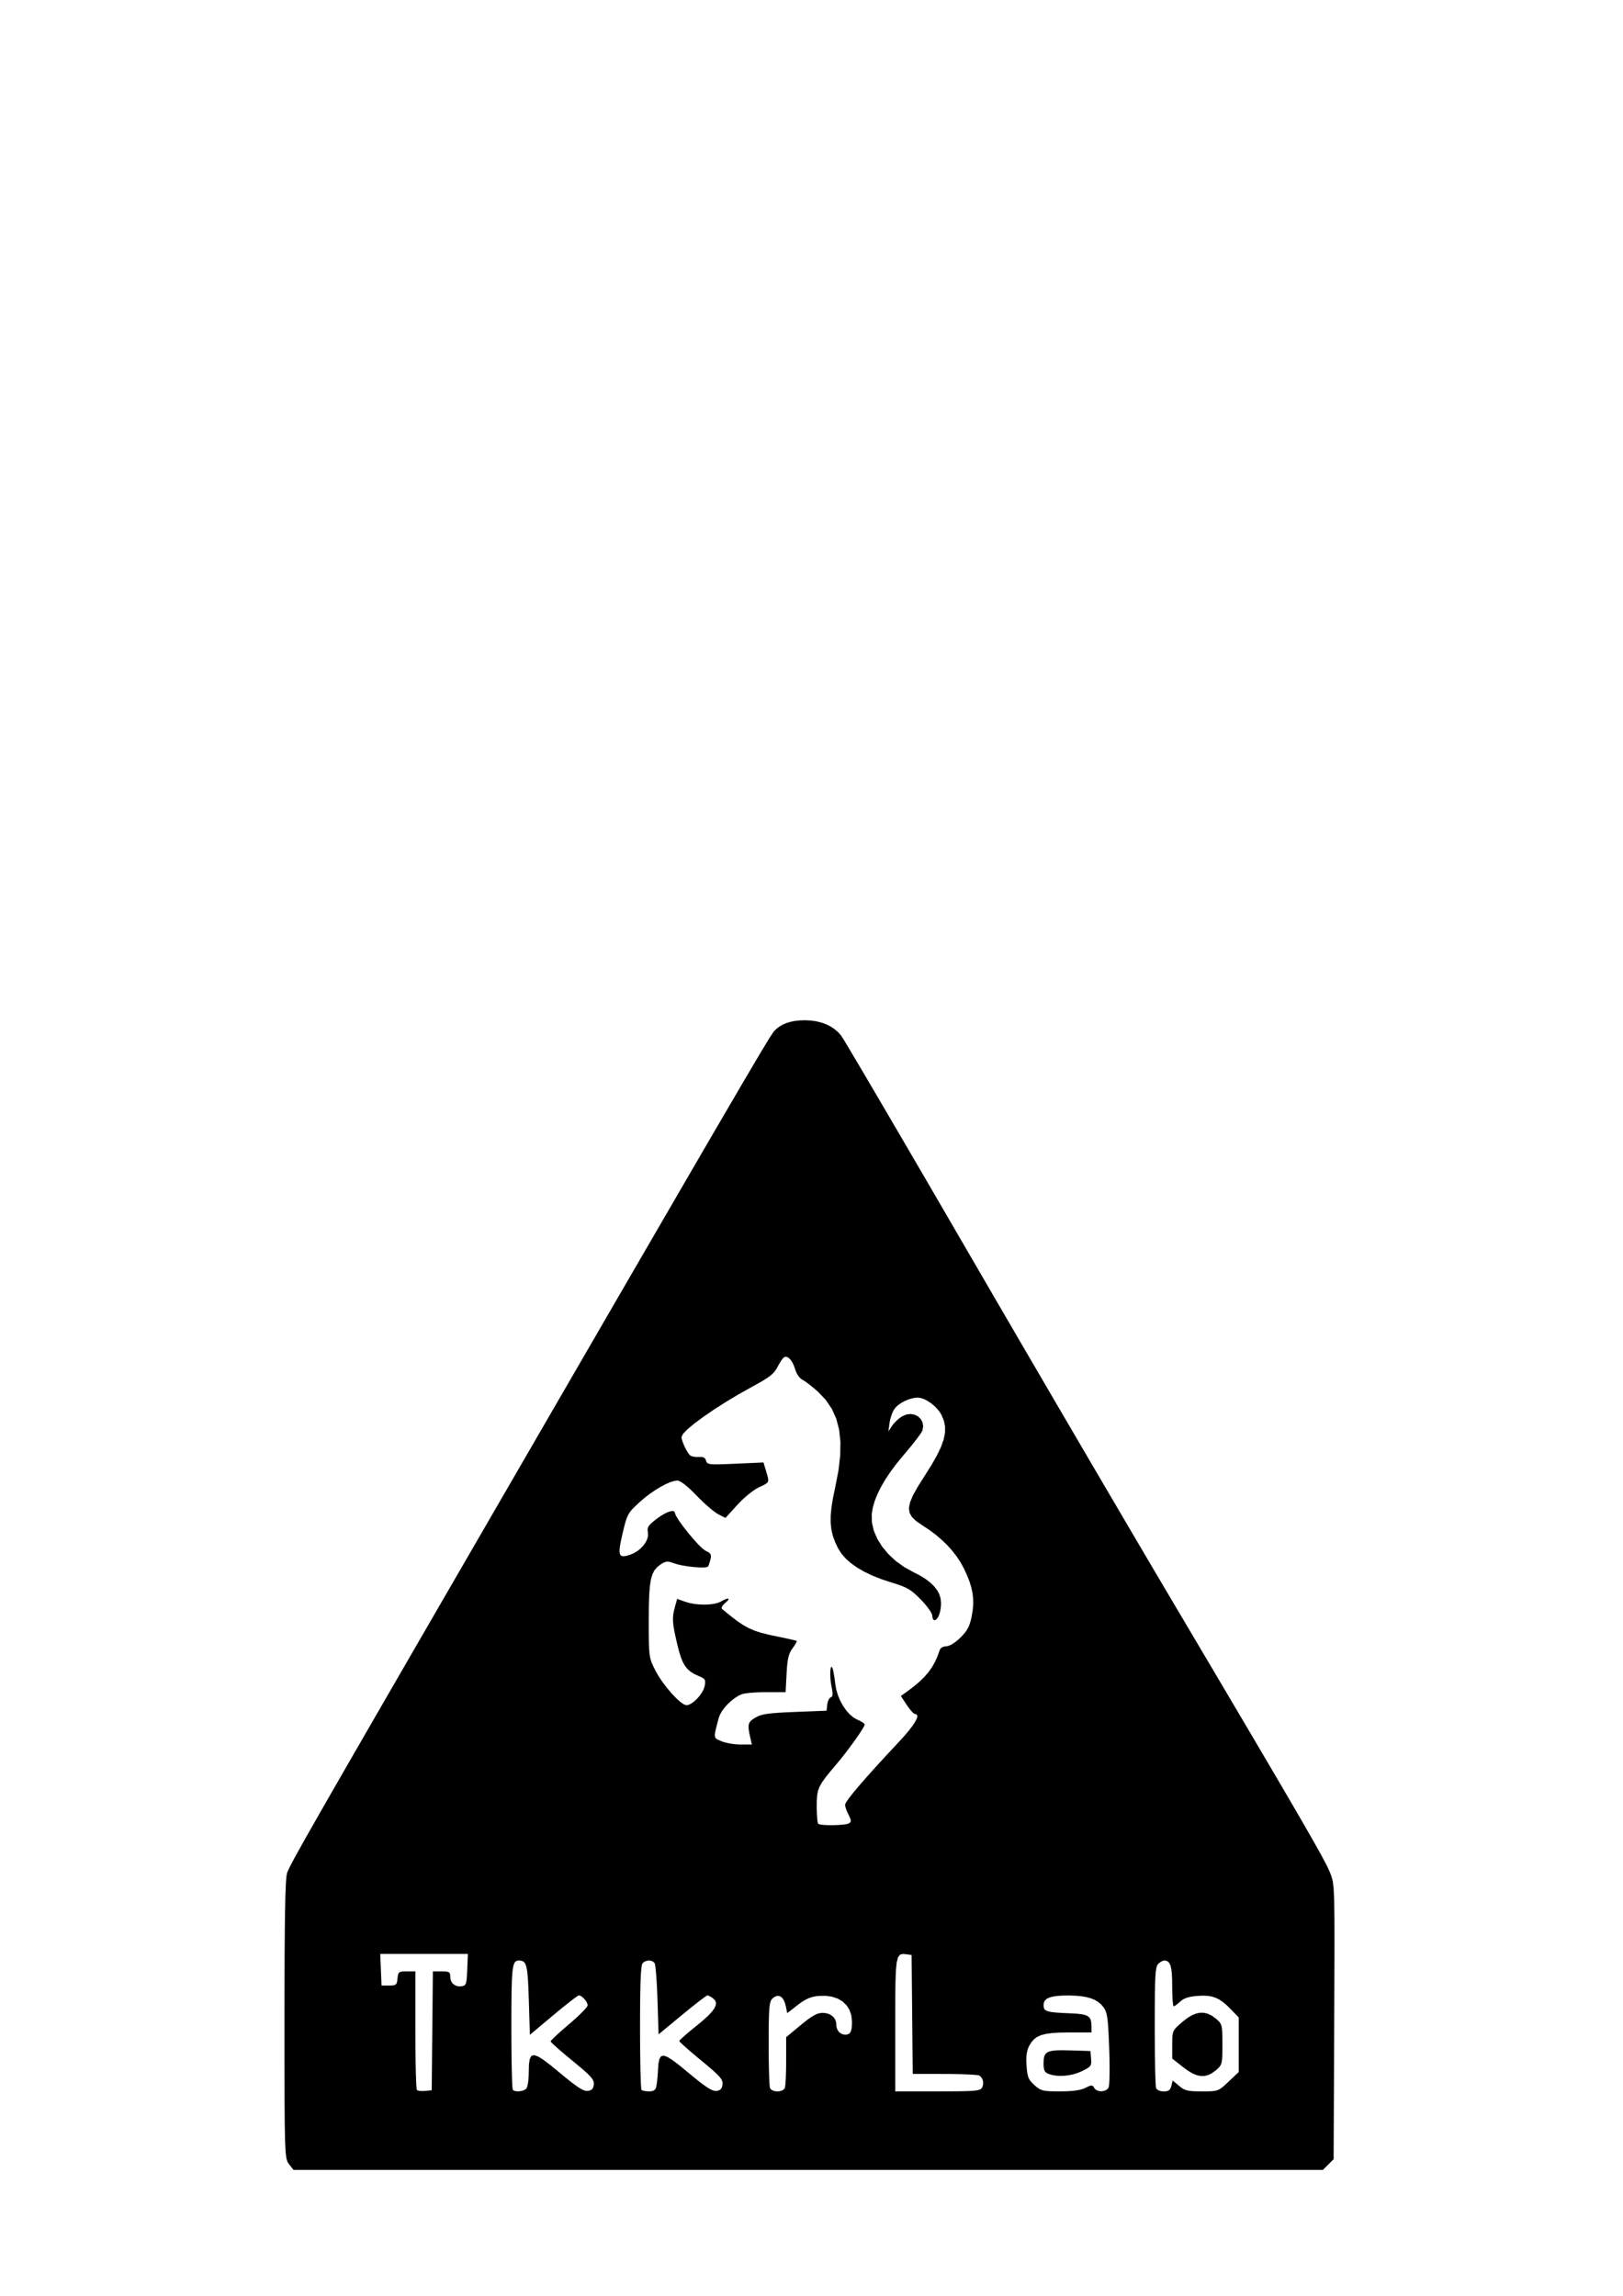 <?xml version="1.0" encoding="UTF-8" standalone="no"?>
<!-- Created with Inkscape (http://www.inkscape.org/) -->

<svg
   xmlns:dc="http://purl.org/dc/elements/1.1/"
   xmlns:cc="http://creativecommons.org/ns#"
   xmlns:rdf="http://www.w3.org/1999/02/22-rdf-syntax-ns#"
   xmlns:svg="http://www.w3.org/2000/svg"
   xmlns="http://www.w3.org/2000/svg"
   xmlns:sodipodi="http://sodipodi.sourceforge.net/DTD/sodipodi-0.dtd"
   xmlns:inkscape="http://www.inkscape.org/namespaces/inkscape"
   width="744.094"
   height="1052.362"
   id="svg2"
   version="1.1"
   inkscape:version="0.48.3.1 r9886"
   sodipodi:docname="New document 1">
  <defs
     id="defs4" />
  <sodipodi:namedview
     id="base"
     pagecolor="#ffffff"
     bordercolor="#666666"
     borderopacity="1.0"
     inkscape:pageopacity="0.0"
     inkscape:pageshadow="2"
     inkscape:zoom="0.35"
     inkscape:cx="375"
     inkscape:cy="742.85714"
     inkscape:document-units="px"
     inkscape:current-layer="layer1"
     showgrid="false"
     inkscape:window-width="1280"
     inkscape:window-height="751"
     inkscape:window-x="0"
     inkscape:window-y="26"
     inkscape:window-maximized="1" />
  <g
     inkscape:label="Layer 1"
     inkscape:groupmode="layer"
     id="layer1">
    <path
       style="fill:#000000"
       d="m 132.501,992.013 -0.677,-1.017 -0.511,-1.597 -0.368,-2.927 -0.249,-5.006 -0.153,-7.835 -0.08,-11.413 -0.031,-15.74 -0.005,-20.816 0.016,-15.975 0.048,-13.551 0.083,-11.255 0.121,-9.088 0.16,-7.049 0.202,-5.138 0.246,-3.356 0.292,-1.703 0.998,-2.275 2.388,-4.554 4.424,-7.965 7.107,-12.508 10.438,-18.183 14.416,-24.989 19.04,-32.928 24.312,-41.998 39.186,-67.661 31.269,-53.956 24.214,-41.73 18.02,-30.984 12.688,-21.716 8.218,-13.927 4.61,-7.617 1.864,-2.787 1.242,-1.215 1.393,-1.047 1.546,-0.881 1.704,-0.716 1.866,-0.552 2.032,-0.39 2.201,-0.229 2.374,-0.07 2.625,0.129 2.499,0.36 2.357,0.585 2.198,0.803 2.022,1.013 1.83,1.216 1.621,1.412 1.395,1.601 1.64,2.624 3.717,6.216 5.557,9.402 7.158,12.183 8.522,14.559 9.648,16.529 10.537,18.093 11.187,19.252 11.922,20.511 12.641,21.699 12.976,22.229 12.925,22.101 12.489,21.315 11.667,19.87 10.46,17.768 8.868,15.006 19.456,32.858 15.674,26.526 12.29,20.88 9.306,15.92 6.72,11.647 4.533,8.061 2.746,5.161 1.357,2.947 0.773,2.035 0.571,2.161 0.395,3.251 0.245,5.305 0.121,8.323 0.023,12.305 -0.05,17.252 -0.096,23.162 -0.03,7.224 -0.03,7.224 -0.03,7.224 -0.03,7.224 -0.03,7.224 -0.03,7.224 -0.03,7.224 -0.03,7.224 -0.307,0.307 -0.307,0.307 -0.307,0.307 -0.307,0.307 -0.307,0.307 -0.307,0.307 -0.307,0.307 -0.307,0.307 -0.307,0.307 -0.307,0.307 -0.307,0.307 -0.307,0.307 -0.307,0.307 -0.307,0.307 -0.307,0.307 -0.307,0.307 -29.497,0 -29.497,0 -29.497,0 -29.497,0 -29.497,0 -29.497,0 -29.497,0 -29.497,0 -29.497,0 -29.497,0 -29.497,0 -29.497,0 -29.497,0 -29.497,0 -29.497,0 -29.497,0 -0.259,-0.329 -0.259,-0.329 -0.259,-0.329 -0.259,-0.329 -0.259,-0.329 -0.259,-0.329 -0.259,-0.329 z m 65.693,-61.115 0.033,-3.406 0.033,-3.406 0.033,-3.406 0.033,-3.406 0.033,-3.406 0.033,-3.406 0.033,-3.406 0.033,-3.406 0.498,0 0.498,0 0.498,0 0.498,0 0.498,0 0.498,0 0.498,0 0.498,0 1.184,0.016 0.927,0.06 0.7,0.122 0.504,0.202 0.339,0.301 0.204,0.418 0.1,0.553 0.026,0.707 0.1,1.067 0.29,0.949 0.464,0.817 0.62,0.671 0.761,0.511 0.885,0.337 0.992,0.149 1.083,-0.053 0.713,-0.137 0.555,-0.231 0.42,-0.394 0.309,-0.625 0.222,-0.925 0.159,-1.294 0.119,-1.732 0.102,-2.239 0.037,-0.906 0.037,-0.906 0.037,-0.906 0.037,-0.906 0.037,-0.906 0.037,-0.906 0.037,-0.906 0.037,-0.906 -2.511,0 -2.511,0 -2.511,0 -2.511,0 -2.511,0 -2.511,0 -2.511,0 -2.511,0 -2.511,0 -2.511,0 -2.511,0 -2.511,0 -2.511,0 -2.511,0 -2.511,0 -2.511,0 0.037,0.906 0.037,0.906 0.037,0.906 0.037,0.906 0.037,0.906 0.037,0.906 0.037,0.906 0.037,0.906 0.037,0.906 0.037,0.906 0.037,0.906 0.037,0.906 0.037,0.906 0.037,0.906 0.037,0.906 0.037,0.906 0.438,0 0.438,0 0.438,0 0.438,0 0.438,0 0.438,0 0.438,0 0.438,0 1.076,-0.017 0.837,-0.07 0.632,-0.153 0.461,-0.264 0.323,-0.404 0.22,-0.573 0.15,-0.771 0.115,-0.998 0.115,-1.019 0.152,-0.781 0.229,-0.574 0.348,-0.399 0.508,-0.256 0.71,-0.144 0.952,-0.063 1.236,-0.014 0.492,0 0.492,0 0.492,0 0.492,0 0.492,0 0.492,0 0.492,0 0.492,0 0,3.354 0,3.354 0,3.354 0,3.354 0,3.354 0,3.354 0,3.354 0,3.354 0.015,5.405 0.042,5.07 0.066,4.623 0.087,4.063 0.106,3.389 0.121,2.603 0.134,1.703 0.143,0.691 0.205,0.137 0.311,0.116 0.402,0.094 0.477,0.069 0.537,0.043 0.582,0.015 0.611,-0.014 0.624,-0.045 0.379,-0.037 0.38,-0.037 0.379,-0.037 0.379,-0.037 0.379,-0.037 0.379,-0.037 0.38,-0.037 0.379,-0.037 0.033,-3.406 0.033,-3.406 0.033,-3.406 0.033,-3.406 0.033,-3.406 0.033,-3.406 0.033,-3.406 z m 43.034,26.55 0.251,-0.381 0.23,-0.604 0.204,-0.802 0.175,-0.977 0.143,-1.127 0.107,-1.253 0.067,-1.355 0.023,-1.433 0.089,-3.314 0.342,-2.355 0.71,-1.391 1.192,-0.422 1.789,0.552 2.5,1.53 3.326,2.514 4.266,3.503 2.717,2.248 2.311,1.847 1.949,1.473 1.629,1.128 1.352,0.81 1.118,0.52 0.926,0.258 0.777,0.024 0.65,-0.108 0.549,-0.165 0.456,-0.231 0.371,-0.305 0.293,-0.387 0.224,-0.478 0.163,-0.576 0.11,-0.683 0.012,-0.829 -0.207,-0.832 -0.492,-0.909 -0.844,-1.06 -1.262,-1.285 -1.746,-1.585 -2.297,-1.958 -2.914,-2.405 -2.02,-1.666 -1.885,-1.582 -1.708,-1.461 -1.49,-1.304 -1.23,-1.11 -0.93,-0.879 -0.588,-0.612 -0.205,-0.309 0.173,-0.288 0.497,-0.552 0.786,-0.785 1.04,-0.985 1.259,-1.152 1.444,-1.288 1.593,-1.39 1.707,-1.461 1.707,-1.475 1.593,-1.432 1.444,-1.354 1.259,-1.24 1.04,-1.091 0.786,-0.906 0.497,-0.686 0.173,-0.431 -0.116,-0.646 -0.318,-0.728 -0.475,-0.758 -0.585,-0.736 -0.65,-0.662 -0.67,-0.537 -0.643,-0.36 -0.571,-0.132 -0.398,0.184 -0.797,0.529 -1.149,0.836 -1.452,1.106 -1.707,1.339 -1.915,1.535 -2.074,1.694 -2.186,1.816 -1.349,1.13 -1.349,1.13 -1.349,1.13 -1.349,1.13 -1.349,1.13 -1.349,1.13 -1.349,1.13 -1.349,1.13 -0.062,-2.01 -0.062,-2.01 -0.062,-2.01 -0.062,-2.01 -0.062,-2.01 -0.062,-2.01 -0.062,-2.01 -0.062,-2.01 -0.192,-5.432 -0.223,-4.22 -0.293,-3.159 -0.4,-2.25 -0.546,-1.491 -0.73,-0.884 -0.952,-0.427 -1.213,-0.122 -1.057,0.147 -0.818,0.657 -0.608,1.435 -0.429,2.483 -0.281,3.8 -0.163,5.386 -0.075,7.242 -0.018,9.367 0.014,5.665 0.039,5.311 0.062,4.839 0.082,4.249 0.099,3.541 0.113,2.715 0.125,1.771 0.134,0.708 0.522,0.342 0.712,0.215 0.842,0.093 0.912,-0.024 0.922,-0.136 0.871,-0.242 0.761,-0.343 z m 59.672,-1.05 0.108,-0.562 0.111,-0.737 0.111,-0.881 0.107,-0.994 0.101,-1.075 0.091,-1.125 0.078,-1.143 0.062,-1.13 0.225,-2.921 0.429,-2.061 0.746,-1.191 1.177,-0.311 1.721,0.58 2.378,1.481 3.149,2.393 4.033,3.316 2.749,2.274 2.337,1.868 1.969,1.49 1.644,1.141 1.362,0.819 1.124,0.526 0.93,0.261 0.779,0.025 0.654,-0.109 0.551,-0.166 0.456,-0.233 0.37,-0.308 0.292,-0.393 0.223,-0.486 0.163,-0.589 0.111,-0.7 0.017,-0.847 -0.199,-0.841 -0.483,-0.913 -0.836,-1.063 -1.257,-1.289 -1.748,-1.594 -2.308,-1.975 -2.936,-2.434 -2.021,-1.674 -1.885,-1.589 -1.709,-1.466 -1.49,-1.307 -1.231,-1.112 -0.93,-0.88 -0.589,-0.611 -0.205,-0.305 0.163,-0.266 0.467,-0.499 0.739,-0.704 0.978,-0.879 1.183,-1.026 1.357,-1.144 1.497,-1.233 1.605,-1.293 2.906,-2.402 2.31,-2.109 1.731,-1.844 1.168,-1.605 0.62,-1.392 0.088,-1.207 -0.428,-1.047 -0.928,-0.915 -0.385,-0.27 -0.388,-0.252 -0.381,-0.228 -0.364,-0.199 -0.336,-0.165 -0.297,-0.124 -0.248,-0.079 -0.188,-0.027 -0.371,0.182 -0.773,0.522 -1.127,0.826 -1.434,1.093 -1.693,1.323 -1.905,1.517 -2.07,1.674 -2.187,1.794 -1.351,1.116 -1.351,1.116 -1.351,1.116 -1.351,1.116 -1.351,1.116 -1.351,1.116 -1.351,1.116 -1.351,1.116 -0.062,-1.96 -0.062,-1.96 -0.062,-1.96 -0.062,-1.96 -0.062,-1.96 -0.062,-1.96 -0.062,-1.96 -0.062,-1.96 -0.117,-3.176 -0.141,-3.012 -0.16,-2.779 -0.173,-2.476 -0.181,-2.104 -0.184,-1.663 -0.181,-1.152 -0.173,-0.571 -0.467,-0.522 -0.605,-0.375 -0.705,-0.228 -0.768,-0.081 -0.793,0.067 -0.781,0.215 -0.73,0.363 -0.642,0.511 -0.303,0.669 -0.254,1.394 -0.208,2.185 -0.164,3.041 -0.123,3.963 -0.084,4.951 -0.049,6.005 -0.016,7.124 0.014,5.665 0.039,5.311 0.062,4.839 0.082,4.249 0.099,3.541 0.113,2.715 0.125,1.771 0.134,0.708 0.191,0.134 0.29,0.125 0.373,0.113 0.443,0.099 0.498,0.082 0.54,0.062 0.566,0.039 0.579,0.014 0.73,-0.028 0.622,-0.088 0.522,-0.154 0.433,-0.226 0.352,-0.305 0.281,-0.39 0.219,-0.481 z m 58.921,0.668 0.122,-0.539 0.114,-0.931 0.103,-1.271 0.09,-1.561 0.074,-1.8 0.056,-1.988 0.035,-2.124 0.012,-2.21 0,-1.355 0,-1.355 0,-1.355 0,-1.355 0,-1.355 0,-1.355 0,-1.355 0,-1.355 0.84,-0.697 0.84,-0.697 0.84,-0.697 0.84,-0.697 0.84,-0.697 0.84,-0.697 0.84,-0.697 0.84,-0.697 1.785,-1.45 1.567,-1.2 1.381,-0.967 1.225,-0.752 1.101,-0.554 1.008,-0.374 0.946,-0.212 0.915,-0.067 1.347,0.101 1.224,0.293 1.083,0.471 0.925,0.634 0.75,0.782 0.557,0.916 0.347,1.035 0.12,1.139 0.08,0.966 0.231,0.884 0.369,0.788 0.494,0.678 0.606,0.553 0.705,0.413 0.791,0.258 0.864,0.089 0.815,-0.073 0.671,-0.232 0.536,-0.411 0.412,-0.611 0.297,-0.831 0.193,-1.071 0.099,-1.333 0.015,-1.614 -0.318,-2.779 -0.849,-2.453 -1.343,-2.1 -1.802,-1.719 -2.224,-1.312 -2.61,-0.877 -2.96,-0.415 -3.274,0.075 -1.281,0.164 -1.203,0.243 -1.151,0.334 -1.126,0.436 -1.126,0.55 -1.152,0.675 -1.204,0.811 -1.282,0.958 -0.596,0.464 -0.596,0.464 -0.596,0.464 -0.596,0.464 -0.596,0.464 -0.596,0.464 -0.596,0.464 -0.596,0.464 -0.082,-0.399 -0.082,-0.399 -0.082,-0.399 -0.082,-0.399 -0.082,-0.399 -0.082,-0.399 -0.082,-0.399 -0.082,-0.399 -0.434,-1.604 -0.57,-1.285 -0.688,-0.956 -0.788,-0.618 -0.871,-0.27 -0.936,0.087 -0.983,0.453 -1.012,0.829 -0.446,0.608 -0.356,0.917 -0.275,1.349 -0.204,1.905 -0.142,2.584 -0.09,3.386 -0.047,4.311 -0.013,5.36 0.012,3.818 0.035,3.624 0.056,3.347 0.074,2.986 0.09,2.54 0.103,2.012 0.114,1.399 0.122,0.702 0.181,0.332 0.271,0.303 0.351,0.269 0.42,0.231 0.479,0.188 0.528,0.14 0.567,0.088 0.596,0.03 0.596,-0.03 0.567,-0.088 0.528,-0.14 0.479,-0.188 0.42,-0.231 0.351,-0.269 0.271,-0.303 z m 90.437,-0.168 0.303,-0.747 0.163,-0.771 0.028,-0.774 -0.102,-0.757 -0.228,-0.718 -0.349,-0.659 -0.466,-0.58 -0.578,-0.479 -0.522,-0.148 -1.068,-0.139 -1.549,-0.126 -1.966,-0.111 -2.317,-0.092 -2.604,-0.07 -2.826,-0.046 -2.982,-0.018 -1.842,-0.002 -1.842,-0.002 -1.842,-0.002 -1.842,-0.002 -1.842,-0.002 -1.842,-0.002 -1.842,-0.002 -1.842,-0.002 -0.033,-3.406 -0.033,-3.406 -0.033,-3.406 -0.033,-3.406 -0.033,-3.406 -0.033,-3.406 -0.033,-3.406 -0.033,-3.406 -0.033,-3.406 -0.033,-3.406 -0.033,-3.406 -0.033,-3.406 -0.033,-3.406 -0.033,-3.406 -0.033,-3.406 -0.033,-3.406 -0.288,-0.041 -0.288,-0.041 -0.288,-0.041 -0.288,-0.041 -0.288,-0.041 -0.288,-0.041 -0.288,-0.041 -0.288,-0.041 -1.694,-0.156 -1.279,0.319 -0.922,1.158 -0.624,2.362 -0.384,3.929 -0.202,5.861 -0.078,8.158 -0.013,10.818 0,3.797 0,3.797 0,3.797 0,3.797 0,3.797 0,3.797 0,3.797 0,3.797 2.433,0 2.433,0 2.433,0 2.433,0 2.433,0 2.433,0 2.433,0 2.433,0 5.874,-0.011 4.588,-0.041 3.47,-0.086 2.519,-0.146 1.735,-0.22 1.119,-0.308 0.67,-0.411 z m 47.372,0.146 0.956,-0.483 0.755,-0.345 0.589,-0.207 0.459,-0.069 0.364,0.069 0.305,0.207 0.281,0.345 0.292,0.483 0.583,0.698 0.8,0.49 0.944,0.284 1.014,0.079 1.01,-0.124 0.932,-0.325 0.78,-0.525 0.554,-0.724 0.166,-0.682 0.131,-1.274 0.095,-1.793 0.058,-2.239 0.019,-2.611 -0.02,-2.909 -0.061,-3.134 -0.103,-3.285 -0.193,-4.818 -0.193,-3.83 -0.214,-2.987 -0.255,-2.289 -0.317,-1.736 -0.399,-1.328 -0.502,-1.065 -0.625,-0.946 -1.106,-1.271 -1.304,-1.081 -1.523,-0.899 -1.763,-0.724 -2.026,-0.556 -2.31,-0.396 -2.616,-0.242 -2.943,-0.097 -2.988,0.033 -2.503,0.161 -2.044,0.299 -1.612,0.446 -1.207,0.604 -0.829,0.771 -0.478,0.949 -0.153,1.137 0.072,0.996 0.285,0.783 0.601,0.602 1.02,0.452 1.541,0.334 2.165,0.247 2.892,0.192 3.722,0.168 2.837,0.154 2.231,0.237 1.696,0.364 1.231,0.535 0.837,0.75 0.514,1.009 0.261,1.311 0.078,1.658 0.002,0.344 0.002,0.344 0.002,0.344 0.002,0.344 0.002,0.344 0.002,0.344 0.002,0.344 0.002,0.344 -1.319,0 -1.319,0 -1.319,0 -1.319,0 -1.319,0 -1.319,0 -1.319,0 -1.319,0 -4.113,0.061 -3.403,0.203 -2.783,0.375 -2.252,0.578 -1.811,0.812 -1.459,1.077 -1.197,1.372 -1.024,1.698 -0.397,0.861 -0.322,0.911 -0.249,0.977 -0.179,1.057 -0.11,1.152 -0.043,1.262 0.022,1.387 0.085,1.526 0.15,1.771 0.185,1.456 0.246,1.202 0.333,1.012 0.445,0.884 0.583,0.819 0.747,0.817 0.936,0.877 1.033,0.887 0.936,0.682 0.95,0.503 1.073,0.352 1.307,0.227 1.651,0.129 2.105,0.058 2.67,0.013 2.099,-0.024 1.897,-0.072 1.704,-0.121 1.52,-0.172 1.344,-0.223 1.178,-0.276 1.021,-0.331 0.872,-0.386 0,0 0,0 0,0 0,0 1e-5,0 0,0 0,0 z m -16.952,-6.427 -0.612,-0.286 -0.497,-0.332 -0.392,-0.4 -0.297,-0.49 -0.213,-0.602 -0.139,-0.737 -0.076,-0.894 -0.023,-1.073 0.079,-1.883 0.3,-1.464 0.616,-1.092 1.027,-0.766 1.534,-0.487 2.136,-0.254 2.833,-0.068 3.625,0.071 1.169,0.036 1.169,0.036 1.169,0.036 1.169,0.036 1.169,0.036 1.169,0.036 1.169,0.036 1.169,0.036 0.037,0.441 0.037,0.441 0.037,0.441 0.037,0.441 0.037,0.441 0.037,0.441 0.037,0.441 0.037,0.441 0.071,1.109 -0.021,0.889 -0.154,0.723 -0.327,0.612 -0.54,0.554 -0.794,0.551 -1.089,0.603 -1.423,0.708 -1.851,0.778 -1.967,0.606 -2.034,0.43 -2.05,0.25 -2.017,0.067 -1.933,-0.121 -1.8,-0.312 z m 56.339,5.533 0.078,-0.312 0.078,-0.312 0.078,-0.312 0.078,-0.312 0.078,-0.312 0.078,-0.312 0.078,-0.312 0.078,-0.312 0.371,0.312 0.371,0.312 0.371,0.312 0.371,0.312 0.371,0.312 0.371,0.312 0.371,0.312 0.371,0.312 0.924,0.732 0.883,0.576 0.917,0.438 1.026,0.318 1.21,0.216 1.47,0.132 1.805,0.066 2.215,0.018 2.478,-0.009 1.92,-0.061 1.504,-0.165 1.231,-0.321 1.1,-0.528 1.112,-0.788 1.266,-1.099 1.563,-1.463 0.586,-0.554 0.587,-0.554 0.587,-0.554 0.587,-0.554 0.586,-0.554 0.587,-0.554 0.587,-0.554 0.586,-0.554 0,-1.564 0,-1.564 0,-1.564 0,-1.564 0,-1.564 0,-1.564 0,-1.564 0,-1.564 0,-1.564 0,-1.564 0,-1.564 0,-1.564 0,-1.564 0,-1.564 0,-1.564 0,-1.564 -0.438,-0.455 -0.438,-0.455 -0.438,-0.455 -0.438,-0.455 -0.438,-0.455 -0.438,-0.455 -0.438,-0.455 -0.438,-0.455 -1.88,-1.857 -1.749,-1.494 -1.685,-1.16 -1.689,-0.853 -1.76,-0.574 -1.899,-0.323 -2.105,-0.1 -2.378,0.095 -1.491,0.135 -1.324,0.179 -1.173,0.228 -1.038,0.283 -0.919,0.343 -0.817,0.408 -0.731,0.478 -0.661,0.554 -0.482,0.439 -0.476,0.41 -0.459,0.371 -0.429,0.324 -0.387,0.268 -0.332,0.202 -0.265,0.128 -0.185,0.045 -0.138,-0.19 -0.129,-0.544 -0.116,-0.86 -0.102,-1.138 -0.084,-1.378 -0.063,-1.579 -0.04,-1.743 -0.014,-1.868 -0.039,-3.129 -0.128,-2.558 -0.232,-2.035 -0.35,-1.558 -0.483,-1.13 -0.631,-0.748 -0.793,-0.414 -0.971,-0.128 -0.279,0.032 -0.322,0.092 -0.354,0.145 -0.374,0.192 -0.383,0.233 -0.381,0.267 -0.366,0.294 -0.341,0.316 -0.455,0.662 -0.36,1.103 -0.275,1.736 -0.202,2.562 -0.138,3.58 -0.086,4.791 -0.043,6.194 -0.012,7.79 0.012,5.425 0.035,5.124 0.056,4.706 0.074,4.171 0.09,3.519 0.103,2.751 0.114,1.867 0.122,0.866 0.183,0.336 0.274,0.305 0.355,0.27 0.427,0.23 0.49,0.186 0.543,0.138 0.588,0.086 0.622,0.03 0.771,-0.028 0.649,-0.09 0.54,-0.161 0.445,-0.243 0.363,-0.334 0.295,-0.434 0.24,-0.544 z m 5.501,-8.525 -0.636,-0.503 -0.636,-0.503 -0.636,-0.503 -0.636,-0.503 -0.636,-0.503 -0.636,-0.503 -0.636,-0.503 -0.636,-0.503 0,-0.8 0,-0.8 0,-0.8 0,-0.8 0,-0.8 0,-0.8 0,-0.8 0,-0.8 0.01,-2.119 0.065,-1.643 0.176,-1.289 0.344,-1.057 0.566,-0.948 0.844,-0.961 1.178,-1.097 1.567,-1.356 2.143,-1.673 2.038,-1.245 1.95,-0.819 1.88,-0.394 1.827,0.029 1.791,0.45 1.772,0.869 1.772,1.287 1.002,0.867 0.757,0.778 0.546,0.823 0.37,1 0.228,1.311 0.12,1.755 0.047,2.333 0.01,3.043 -0.01,3.043 -0.047,2.333 -0.12,1.755 -0.228,1.311 -0.37,1 -0.546,0.823 -0.757,0.778 -1.002,0.867 -1.698,1.246 -1.681,0.845 -1.694,0.44 -1.739,0.033 -1.814,-0.377 -1.921,-0.79 -2.059,-1.206 z M 389.273,835.765 l 0.362,-0.267 0.253,-0.287 0.142,-0.329 0.029,-0.393 -0.085,-0.48 -0.2,-0.588 -0.317,-0.719 -0.435,-0.872 -0.32,-0.65 -0.299,-0.666 -0.271,-0.663 -0.236,-0.641 -0.195,-0.6 -0.147,-0.541 -0.093,-0.463 -0.033,-0.366 0.43,-1.018 1.261,-1.841 2.049,-2.612 2.792,-3.332 3.491,-4.001 4.146,-4.618 4.757,-5.184 5.324,-5.698 2.704,-2.959 2.231,-2.626 1.747,-2.275 1.252,-1.904 0.745,-1.514 0.227,-1.105 -0.301,-0.677 -0.841,-0.23 -0.254,-0.084 -0.344,-0.241 -0.419,-0.38 -0.479,-0.503 -0.524,-0.609 -0.553,-0.698 -0.568,-0.771 -0.567,-0.826 -0.34,-0.514 -0.34,-0.514 -0.34,-0.514 -0.34,-0.514 -0.34,-0.514 -0.34,-0.514 -0.34,-0.514 -0.34,-0.514 0.37,-0.266 0.37,-0.266 0.37,-0.266 0.37,-0.266 0.37,-0.266 0.37,-0.266 0.37,-0.266 0.37,-0.266 2.986,-2.252 2.583,-2.181 2.219,-2.161 1.896,-2.193 1.613,-2.275 1.37,-2.409 1.168,-2.595 1.006,-2.831 0.163,-0.371 0.238,-0.337 0.306,-0.298 0.365,-0.255 0.417,-0.207 0.46,-0.154 0.495,-0.096 0.521,-0.033 0.594,-0.072 0.684,-0.209 0.759,-0.337 0.819,-0.456 0.865,-0.567 0.896,-0.668 0.912,-0.76 0.914,-0.844 1.11,-1.124 0.931,-1.059 0.776,-1.039 0.646,-1.064 0.54,-1.134 0.458,-1.248 0.401,-1.408 0.368,-1.612 0.481,-2.81 0.237,-2.682 -0.016,-2.609 -0.278,-2.59 -0.549,-2.627 -0.828,-2.719 -1.117,-2.867 -1.414,-3.069 -1.529,-2.808 -1.792,-2.733 -2.048,-2.651 -2.295,-2.56 -2.535,-2.461 -2.767,-2.355 -2.992,-2.24 -3.209,-2.117 -2.735,-1.873 -1.932,-1.837 -1.123,-1.951 -0.306,-2.216 0.516,-2.632 1.346,-3.198 2.181,-3.916 3.024,-4.785 3.243,-5.139 2.541,-4.465 1.867,-3.896 1.223,-3.43 0.608,-3.068 0.022,-2.811 -0.534,-2.657 -1.061,-2.607 -0.908,-1.499 -1.166,-1.45 -1.36,-1.355 -1.491,-1.213 -1.559,-1.025 -1.562,-0.79 -1.503,-0.508 -1.38,-0.18 -1.464,0.117 -1.549,0.331 -1.574,0.516 -1.541,0.673 -1.45,0.8 -1.299,0.898 -1.09,0.968 -0.821,1.008 -0.337,0.576 -0.335,0.69 -0.324,0.777 -0.305,0.839 -0.276,0.874 -0.239,0.884 -0.193,0.868 -0.139,0.825 -0.066,0.482 -0.066,0.482 -0.066,0.482 -0.066,0.482 -0.066,0.482 -0.066,0.482 -0.066,0.482 -0.066,0.482 0.216,-0.328 0.216,-0.328 0.216,-0.328 0.216,-0.328 0.216,-0.328 0.216,-0.328 0.216,-0.328 0.216,-0.328 0.406,-0.563 0.494,-0.593 0.562,-0.605 0.612,-0.599 0.642,-0.576 0.654,-0.535 0.646,-0.476 0.619,-0.399 1.945,-0.816 1.915,-0.216 1.788,0.316 1.564,0.78 1.242,1.177 0.823,1.505 0.307,1.766 -0.306,1.959 -0.29,0.59 -0.585,0.916 -0.845,1.195 -1.069,1.428 -1.258,1.615 -1.412,1.756 -1.53,1.851 -1.613,1.899 -3.195,3.874 -2.816,3.761 -2.433,3.639 -2.045,3.508 -1.652,3.368 -1.254,3.218 -0.851,3.06 -0.443,2.892 0.099,3.692 0.874,3.743 1.59,3.714 2.249,3.605 2.849,3.415 3.39,3.145 3.874,2.795 4.299,2.364 2.947,1.519 2.553,1.587 2.16,1.654 1.767,1.722 1.374,1.791 0.981,1.859 0.588,1.928 0.196,1.997 -0.064,1.556 -0.182,1.466 -0.286,1.34 -0.376,1.177 -0.452,0.978 -0.515,0.744 -0.563,0.473 -0.598,0.166 -0.194,-0.041 -0.181,-0.118 -0.164,-0.187 -0.143,-0.247 -0.118,-0.299 -0.089,-0.343 -0.056,-0.379 -0.02,-0.406 -0.107,-0.516 -0.307,-0.693 -0.486,-0.84 -0.642,-0.956 -0.778,-1.043 -0.892,-1.099 -0.984,-1.124 -1.055,-1.12 -1.615,-1.61 -1.435,-1.313 -1.359,-1.075 -1.389,-0.899 -1.524,-0.782 -1.763,-0.727 -2.108,-0.732 -2.557,-0.798 -4.472,-1.483 -4.081,-1.628 -3.679,-1.766 -3.264,-1.896 -2.838,-2.018 -2.4,-2.132 -1.95,-2.24 -1.489,-2.339 -1.402,-2.942 -1.037,-2.871 -0.678,-2.919 -0.325,-3.085 0.023,-3.37 0.366,-3.774 0.702,-4.296 1.034,-4.937 1.472,-7.62 0.79,-6.887 0.098,-6.211 -0.605,-5.592 -1.318,-5.029 -2.041,-4.523 -2.774,-4.074 -3.518,-3.681 -1.071,-0.944 -1.083,-0.919 -1.065,-0.871 -1.017,-0.801 -0.94,-0.707 -0.833,-0.59 -0.697,-0.451 -0.531,-0.289 -0.456,-0.274 -0.466,-0.4 -0.464,-0.509 -0.45,-0.6 -0.424,-0.674 -0.386,-0.731 -0.336,-0.77 -0.274,-0.792 -0.509,-1.472 -0.581,-1.288 -0.635,-1.084 -0.672,-0.861 -0.691,-0.619 -0.692,-0.357 -0.675,-0.076 -0.64,0.224 -0.252,0.209 -0.313,0.346 -0.36,0.465 -0.396,0.565 -0.419,0.647 -0.43,0.711 -0.428,0.756 -0.414,0.782 -0.635,1.117 -0.745,1.023 -0.918,0.98 -1.156,0.986 -1.458,1.041 -1.823,1.146 -2.253,1.301 -2.747,1.506 -6.017,3.367 -5.83,3.493 -5.454,3.484 -4.887,3.341 -4.131,3.063 -3.186,2.65 -2.051,2.103 -0.726,1.421 0.122,0.901 0.333,1.156 0.494,1.308 0.607,1.357 0.67,1.304 0.683,1.148 0.648,0.889 0.563,0.527 0.32,0.16 0.404,0.141 0.471,0.12 0.522,0.096 0.556,0.07 0.574,0.041 0.576,0.01 0.561,-0.024 0.665,-0.024 0.578,0.04 0.496,0.106 0.419,0.174 0.347,0.246 0.281,0.32 0.219,0.397 0.162,0.477 0.214,0.607 0.37,0.455 0.657,0.317 1.075,0.193 1.624,0.082 2.304,-0.016 3.115,-0.101 4.057,-0.172 1.614,-0.072 1.614,-0.072 1.614,-0.072 1.614,-0.072 1.614,-0.072 1.614,-0.072 1.614,-0.072 1.614,-0.072 0.15,0.501 0.15,0.501 0.15,0.501 0.15,0.501 0.15,0.501 0.15,0.501 0.15,0.501 0.15,0.501 0.529,1.763 0.349,1.323 0.125,0.983 -0.146,0.743 -0.461,0.604 -0.821,0.565 -1.226,0.626 -1.677,0.787 -1.028,0.552 -1.164,0.744 -1.262,0.906 -1.322,1.036 -1.344,1.136 -1.329,1.206 -1.276,1.244 -1.185,1.252 -0.673,0.744 -0.673,0.744 -0.673,0.744 -0.673,0.744 -0.673,0.744 -0.673,0.744 -0.673,0.744 -0.673,0.744 -0.417,-0.214 -0.417,-0.214 -0.417,-0.214 -0.417,-0.214 -0.417,-0.214 -0.417,-0.214 -0.417,-0.214 -0.417,-0.214 -0.806,-0.484 -1.012,-0.722 -1.178,-0.925 -1.303,-1.093 -1.387,-1.226 -1.431,-1.323 -1.434,-1.386 -1.395,-1.413 -1.525,-1.545 -1.423,-1.364 -1.31,-1.175 -1.188,-0.979 -1.057,-0.775 -0.915,-0.563 -0.763,-0.343 -0.602,-0.116 -1.519,0.205 -1.853,0.587 -2.114,0.927 -2.301,1.225 -2.415,1.48 -2.455,1.694 -2.422,1.865 -2.314,1.993 -1.79,1.66 -1.391,1.393 -1.074,1.276 -0.837,1.309 -0.682,1.491 -0.608,1.823 -0.615,2.304 -0.704,2.936 -0.779,3.489 -0.486,2.7 -0.168,1.983 0.175,1.339 0.542,0.767 0.934,0.267 1.351,-0.159 1.792,-0.514 1.81,-0.761 1.675,-1.016 1.496,-1.218 1.274,-1.365 1.007,-1.457 0.696,-1.495 0.341,-1.479 -0.057,-1.409 -0.129,-0.843 -0.005,-0.738 0.148,-0.678 0.33,-0.663 0.54,-0.693 0.78,-0.767 1.048,-0.886 1.344,-1.05 1.608,-1.148 1.53,-0.941 1.41,-0.721 1.248,-0.488 1.044,-0.241 0.798,0.019 0.51,0.292 0.179,0.579 0.49,1.305 1.315,2.126 1.907,2.658 2.266,2.902 2.392,2.857 2.285,2.525 1.945,1.905 1.372,0.996 0.827,0.391 0.647,0.371 0.481,0.374 0.329,0.399 0.19,0.447 0.065,0.516 -0.046,0.608 -0.143,0.723 -0.131,0.525 -0.142,0.524 -0.148,0.51 -0.15,0.482 -0.148,0.439 -0.141,0.383 -0.129,0.313 -0.113,0.229 -0.698,0.325 -1.475,0.138 -2.047,-0.029 -2.414,-0.176 -2.577,-0.304 -2.535,-0.412 -2.288,-0.5 -1.836,-0.568 -0.926,-0.335 -0.794,-0.227 -0.7,-0.116 -0.644,-3.7e-4 -0.626,0.118 -0.645,0.24 -0.702,0.366 -0.796,0.495 -1.588,1.216 -1.259,1.448 -0.966,1.848 -0.71,2.415 -0.489,3.149 -0.305,4.05 -0.156,5.119 -0.044,6.355 0.006,5.63 0.042,4.309 0.114,3.257 0.22,2.472 0.362,1.956 0.539,1.707 0.751,1.727 0.999,2.014 1.471,2.594 1.81,2.701 2.024,2.669 2.114,2.496 2.078,2.185 1.917,1.733 1.632,1.142 1.221,0.412 1.1,-0.231 1.237,-0.64 1.298,-0.967 1.281,-1.213 1.187,-1.379 1.015,-1.463 0.767,-1.467 0.442,-1.389 0.174,-1.01 0.072,-0.805 -0.056,-0.643 -0.212,-0.524 -0.394,-0.448 -0.603,-0.415 -0.839,-0.425 -1.102,-0.478 -1.931,-0.907 -1.623,-1.016 -1.365,-1.2 -1.157,-1.459 -0.998,-1.793 -0.889,-2.203 -0.831,-2.687 -0.822,-3.247 -0.77,-3.369 -0.572,-2.765 -0.381,-2.288 -0.198,-1.936 -0.022,-1.712 0.145,-1.613 0.306,-1.642 0.458,-1.796 0.126,-0.453 0.126,-0.453 0.126,-0.453 0.126,-0.453 0.126,-0.453 0.126,-0.453 0.126,-0.453 0.126,-0.453 0.467,0.167 0.467,0.167 0.467,0.167 0.467,0.167 0.467,0.167 0.467,0.167 0.467,0.167 0.467,0.167 1.98,0.574 2.189,0.406 2.301,0.239 2.315,0.072 2.232,-0.094 2.051,-0.26 1.773,-0.425 1.396,-0.59 1.252,-0.67 1.007,-0.448 0.742,-0.231 0.459,-0.019 0.157,0.188 -0.164,0.389 -0.503,0.586 -0.861,0.777 -0.47,0.422 -0.401,0.422 -0.326,0.411 -0.245,0.389 -0.159,0.357 -0.067,0.313 0.032,0.259 0.136,0.194 3.672,3.016 3.112,2.398 2.761,1.884 2.619,1.475 2.687,1.169 2.964,0.968 3.45,0.872 4.145,0.879 1.714,0.35 1.613,0.339 1.475,0.32 1.301,0.292 1.09,0.256 0.844,0.212 0.561,0.159 0.241,0.098 0.022,0.126 -0.069,0.239 -0.152,0.337 -0.227,0.422 -0.294,0.493 -0.354,0.55 -0.405,0.593 -0.448,0.622 -0.624,0.923 -0.517,0.963 -0.422,1.058 -0.341,1.207 -0.273,1.412 -0.217,1.672 -0.175,1.987 -0.145,2.356 -0.056,1.064 -0.056,1.064 -0.056,1.064 -0.056,1.064 -0.056,1.064 -0.056,1.064 -0.056,1.064 -0.056,1.064 -1.101,0 -1.101,0 -1.101,0 -1.101,0 -1.101,0 -1.101,0 -1.101,0 -1.101,0 -1.82,0.019 -1.794,0.055 -1.723,0.086 -1.605,0.114 -1.442,0.138 -1.231,0.158 -0.975,0.175 -0.673,0.187 -1.656,0.783 -1.684,1.075 -1.651,1.304 -1.557,1.47 -1.401,1.573 -1.185,1.612 -0.906,1.589 -0.567,1.503 -0.828,3.156 -0.581,2.344 -0.316,1.678 -0.033,1.157 0.267,0.781 0.585,0.551 0.921,0.467 1.274,0.529 0.824,0.3 0.972,0.28 1.085,0.254 1.161,0.221 1.202,0.183 1.207,0.138 1.176,0.087 1.109,0.03 0.645,0 0.645,0 0.645,0 0.645,0 0.645,0 0.645,0 0.645,0 0.645,0 -0.092,-0.406 -0.092,-0.406 -0.092,-0.406 -0.092,-0.406 -0.092,-0.406 -0.092,-0.406 -0.092,-0.406 -0.092,-0.406 -0.437,-2.05 -0.266,-1.643 -0.075,-1.309 0.135,-1.048 0.364,-0.86 0.613,-0.746 0.88,-0.705 1.167,-0.737 1.085,-0.569 1.21,-0.469 1.439,-0.383 1.771,-0.313 2.208,-0.257 2.749,-0.216 3.394,-0.191 4.143,-0.18 1.826,-0.072 1.826,-0.072 1.826,-0.072 1.826,-0.072 1.826,-0.072 1.826,-0.072 1.826,-0.072 1.826,-0.072 0.04,-0.351 0.04,-0.351 0.04,-0.351 0.04,-0.351 0.04,-0.351 0.04,-0.351 0.04,-0.351 0.04,-0.351 0.091,-0.574 0.136,-0.555 0.174,-0.523 0.206,-0.477 0.231,-0.417 0.25,-0.344 0.261,-0.257 0.267,-0.157 0.329,-0.181 0.245,-0.271 0.163,-0.377 0.082,-0.5 0.002,-0.639 -0.077,-0.796 -0.155,-0.97 -0.231,-1.16 -0.312,-1.816 -0.194,-1.858 -0.082,-1.771 0.023,-1.555 0.121,-1.211 0.213,-0.738 0.298,-0.136 0.376,0.594 0.137,0.417 0.153,0.613 0.164,0.779 0.169,0.916 0.17,1.024 0.165,1.102 0.155,1.151 0.14,1.17 0.467,2.65 0.78,2.615 1.052,2.513 1.283,2.344 1.472,2.108 1.619,1.805 1.725,1.434 1.789,0.996 0.668,0.296 0.623,0.308 0.564,0.312 0.492,0.306 0.407,0.291 0.307,0.268 0.194,0.235 0.068,0.193 -0.337,0.872 -0.933,1.594 -1.414,2.154 -1.78,2.554 -2.031,2.792 -2.167,2.868 -2.188,2.783 -2.094,2.537 -2.87,3.405 -2.19,2.73 -1.602,2.25 -1.105,1.964 -0.7,1.872 -0.387,1.976 -0.165,2.274 -0.035,2.767 0.014,1.506 0.039,1.431 0.062,1.323 0.082,1.182 0.099,1.008 0.113,0.8 0.125,0.559 0.134,0.286 0.822,0.31 1.578,0.206 2.092,0.106 2.364,0.01 2.393,-0.082 2.18,-0.171 1.724,-0.256 z"
       id="path3082"
       inkscape:connector-curvature="0"
       sodipodi:nodetypes="ccccccccccccccccccccccccccccccccccccccccccccccccccccccccccccccccccccccccccccccccccccccccccccccccccccccccccccccccccccccccccccccccccccccccccccccccccccccccccccccccccccccccccccccccccccccccccccccccccccccccccccccccccccccccccccccccccccccccccccccccccccccccccccccccccccccccccccccccccccccccccccccccccccccccccccccccccccccccccccccccccccccccccccccccccccccccccccccccccccccccccccccccccccccccccccccccccccccccccccccccccccccccccccccccccccccccccccccccccccccccccccccccccccccccccccccccccccccccccccccccccccccccccccccccccccccccccccccccccccccccccccccccccccccccccccccccccccccccccccccccccccccccccccccccccccccccccccccccccccccccccccccccccccccccccccccccccccccccccccccccccccccccccccccccccccccccccccccccccccccccccccccccccccccccccccccccccccccccccccccccccccccccccccccccccccccccccccccccccccccccccccccccccccccccccccccccccccccccccccccccccccccccccccccccccccccccccccccccccccccccccccccccccccccccccccccccccccccccccccccccccccccccccccccccccccccccccccccccccccccccccccccccccccccccccccccccccccccccccccccccccccccccccccccccccccccccccccccccccccccccccccccccccccccccccccccccccccccccccccccccccccccccccccccccccccccccccccccccccccccccccccccccccccccccccccccccccccccccccccccccccccccccccccccccccccccccccccccccccccccccccccccccccccccccccccccccccccccccccccccccccccccccccccccccccccccccccccccccccccccccccccccccccccccccccccccccccccccccccccccccccccccccccccccccccccccccccccccccccccccccccccccccccccccccccccccccccccccccccccccccccccccccccccccccccccccccccccccccccccccccccccccccccccccccccccccccccccccccccccccccccccccccccccccccccccccccccccccccccccccccccccccccccccccccccccccccccccccccccccccccccccccccccccccccccccccccccccccccccccccccccccccccccccccccccccccccccccccccccccccccccccccccccccccccccccccccccccccccccccccccccccccccccccccccccccccccccccccccccccccccccccccccccccccccccccccccccccccccccccccccccccccccccccccccccccccccccccccccccccccccccccccccccccccccccccccccccccccccccccccccccccccccccccccccccccccccccccccccccccccccccccccccccccccccccccccccccccccccccccccccccccccccccccccccccccccccccccccccccccccccccccccccccccccccccccccccccc" />
  </g>
</svg>
